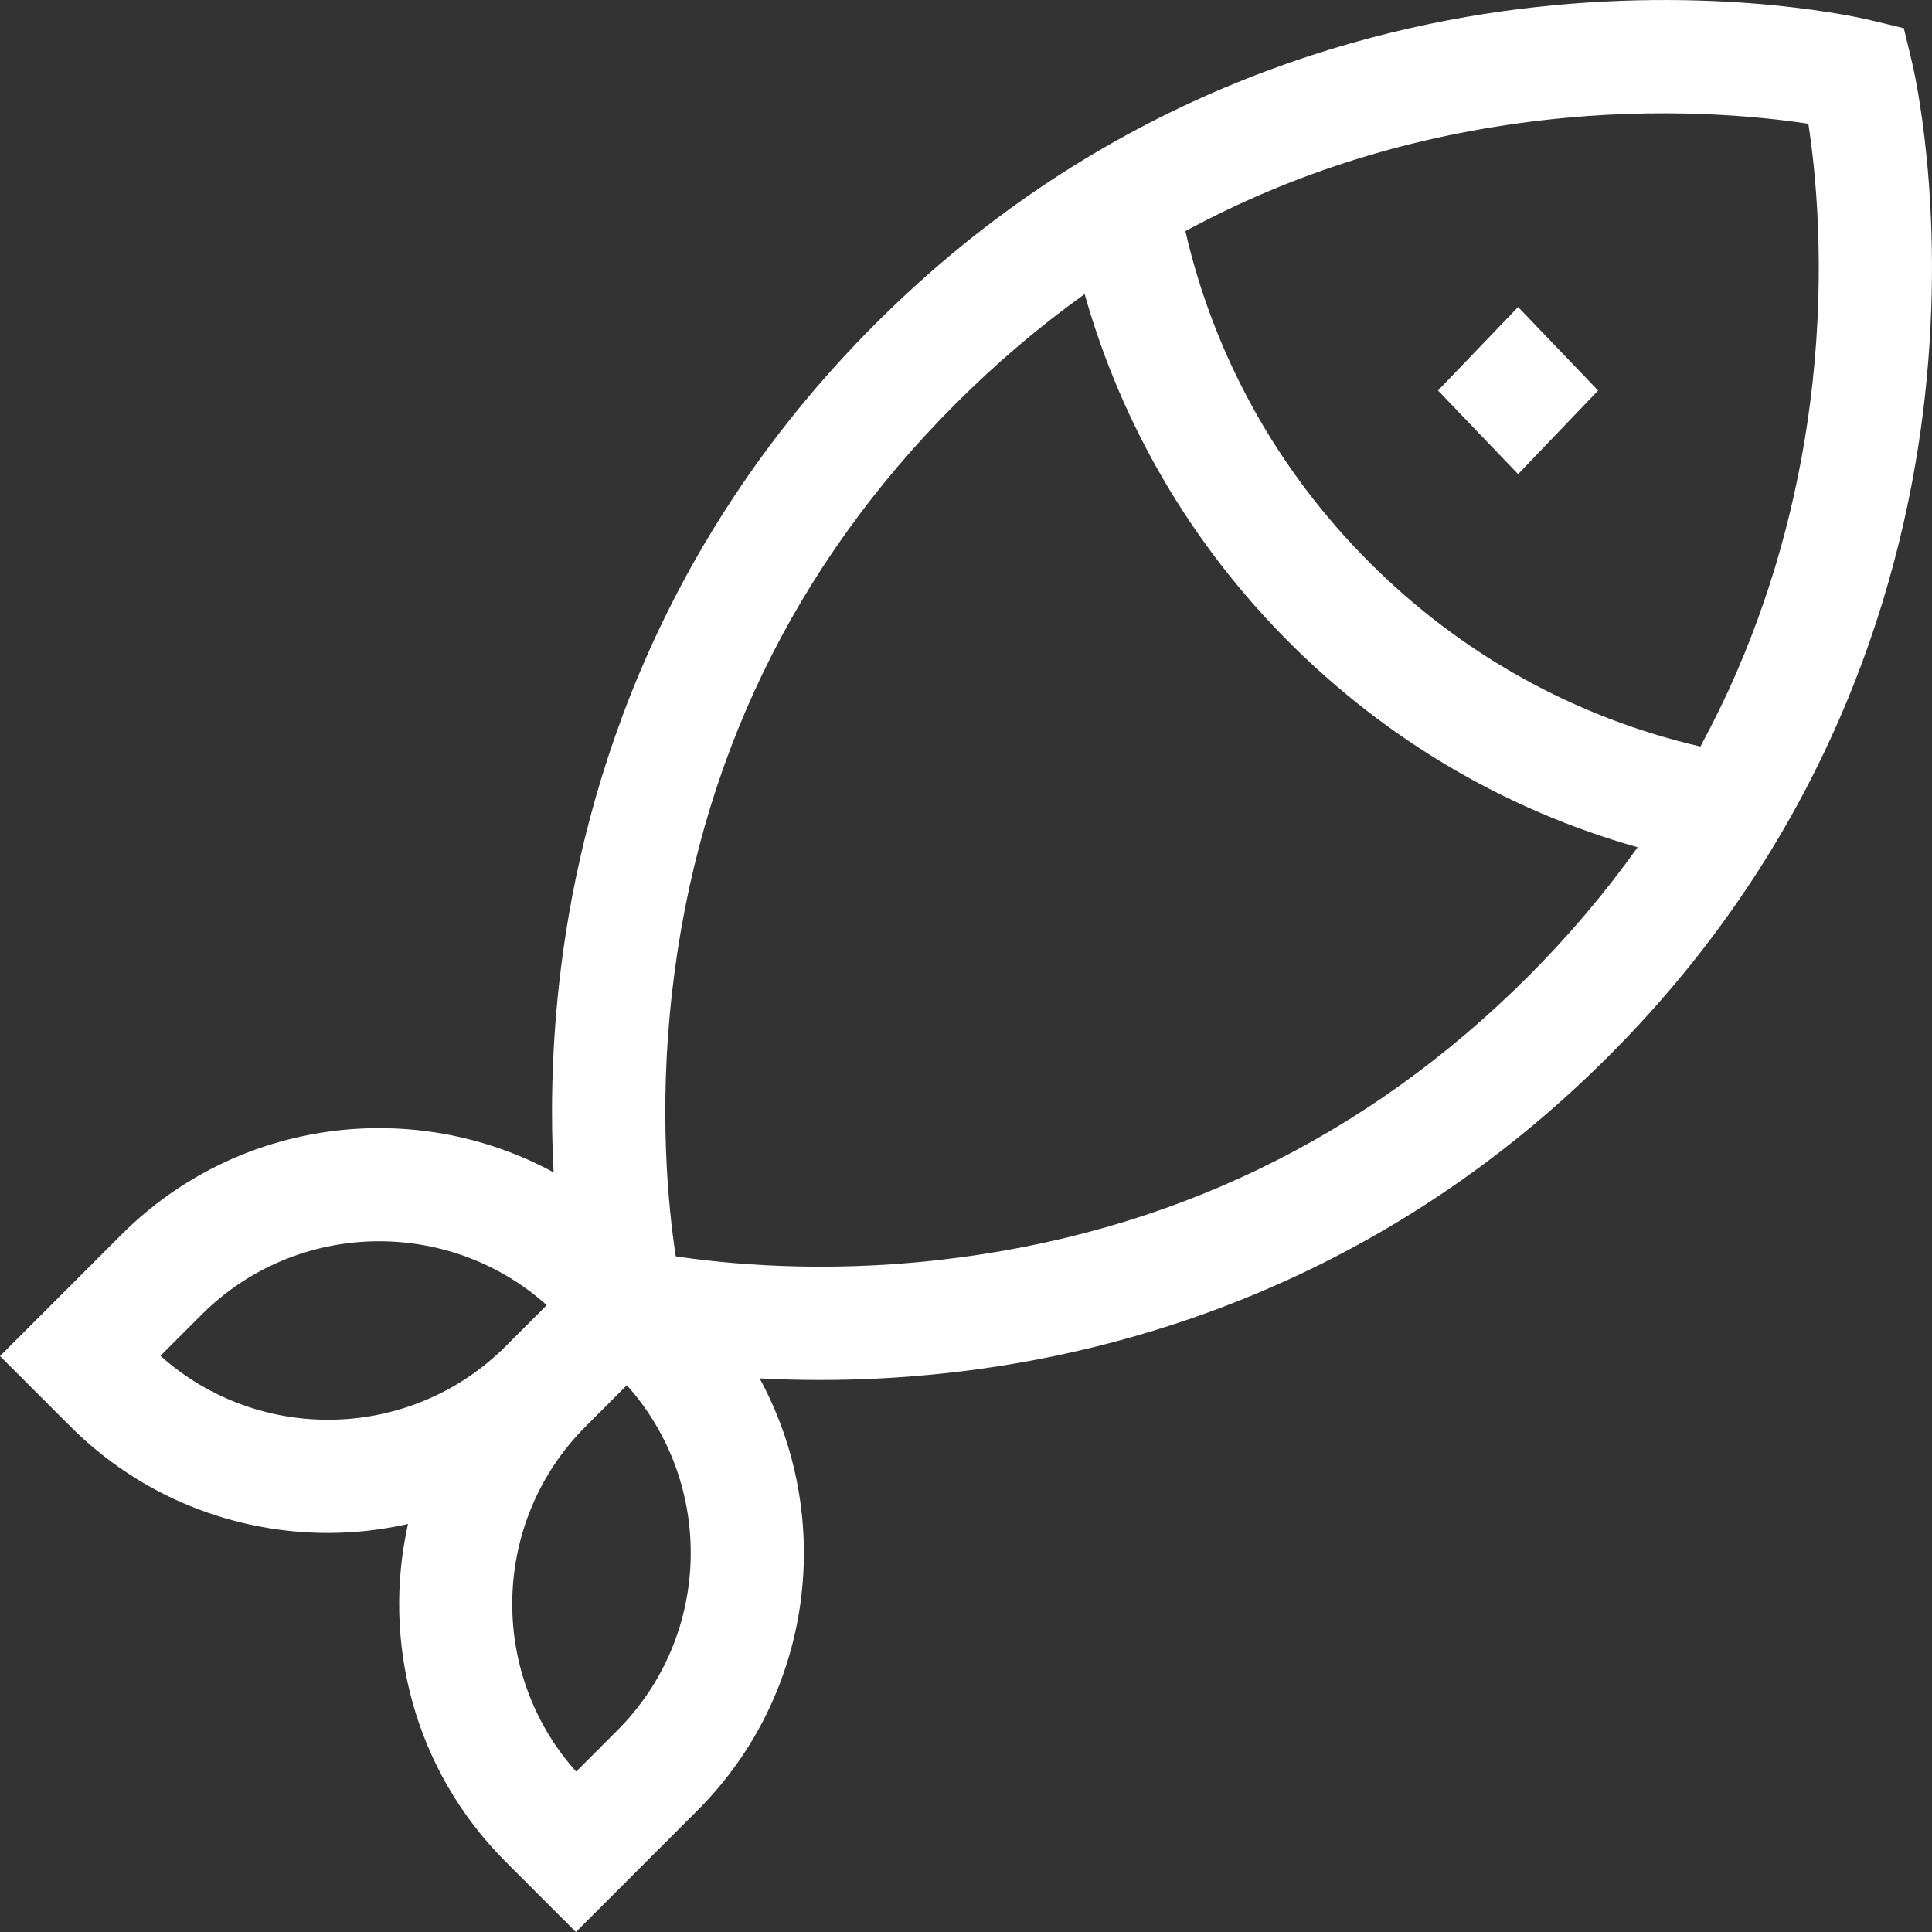 <svg width="22" height="22" viewBox="0 0 22 22" fill="none" xmlns="http://www.w3.org/2000/svg">
<rect x="0" y="0" width="22" height="22" fill="#333333" stroke="none"/>
<path d="M21.771 0.703L21.679 0.321L21.297 0.229C21.232 0.213 19.668 -0.159 17.493 0.08C15.486 0.3 12.552 1.104 9.971 3.685C7.39 6.266 6.586 9.2 6.366 11.207C6.276 12.023 6.272 12.753 6.304 13.35C4.729 12.493 2.713 12.729 1.383 14.059L0 15.442L0.8 16.242C1.609 17.051 2.672 17.456 3.735 17.456C4.041 17.456 4.346 17.421 4.646 17.354C4.346 18.696 4.716 20.158 5.758 21.2L6.558 22L7.941 20.617C9.271 19.287 9.507 17.271 8.65 15.696C8.862 15.707 9.091 15.714 9.335 15.714C9.777 15.714 10.267 15.692 10.793 15.634C12.8 15.414 15.734 14.61 18.315 12.029C20.896 9.448 21.7 6.514 21.92 4.507C22.159 2.332 21.787 0.768 21.771 0.703ZM1.827 15.439L2.295 14.971C3.373 13.893 5.104 13.857 6.226 14.862L5.758 15.33C4.68 16.408 2.949 16.445 1.827 15.439ZM7.029 19.705L6.561 20.173C5.555 19.051 5.592 17.32 6.67 16.242L7.138 15.774C8.143 16.896 8.107 18.627 7.029 19.705ZM17.403 11.117C15.556 12.964 13.301 14.051 10.701 14.347C9.353 14.501 8.255 14.39 7.695 14.306C7.609 13.745 7.499 12.647 7.653 11.299C7.949 8.699 9.036 6.444 10.883 4.597C11.347 4.133 11.837 3.717 12.351 3.349C12.774 4.845 13.569 6.203 14.683 7.317C15.797 8.431 17.153 9.226 18.648 9.648C18.28 10.165 17.864 10.656 17.403 11.117ZM20.639 4.366C20.512 5.514 20.224 6.617 19.78 7.643C19.654 7.935 19.514 8.221 19.363 8.501C17.936 8.17 16.641 7.452 15.595 6.405C14.547 5.358 13.828 4.061 13.498 2.632C14.741 1.959 16.107 1.535 17.584 1.367C18.933 1.213 20.033 1.324 20.592 1.409C20.677 1.959 20.785 3.032 20.639 4.366Z" fill="white"/>
<path d="M16.375 4.447L17.287 3.496L18.198 4.447L17.287 5.399L16.375 4.447Z" fill="white"/>
</svg>

